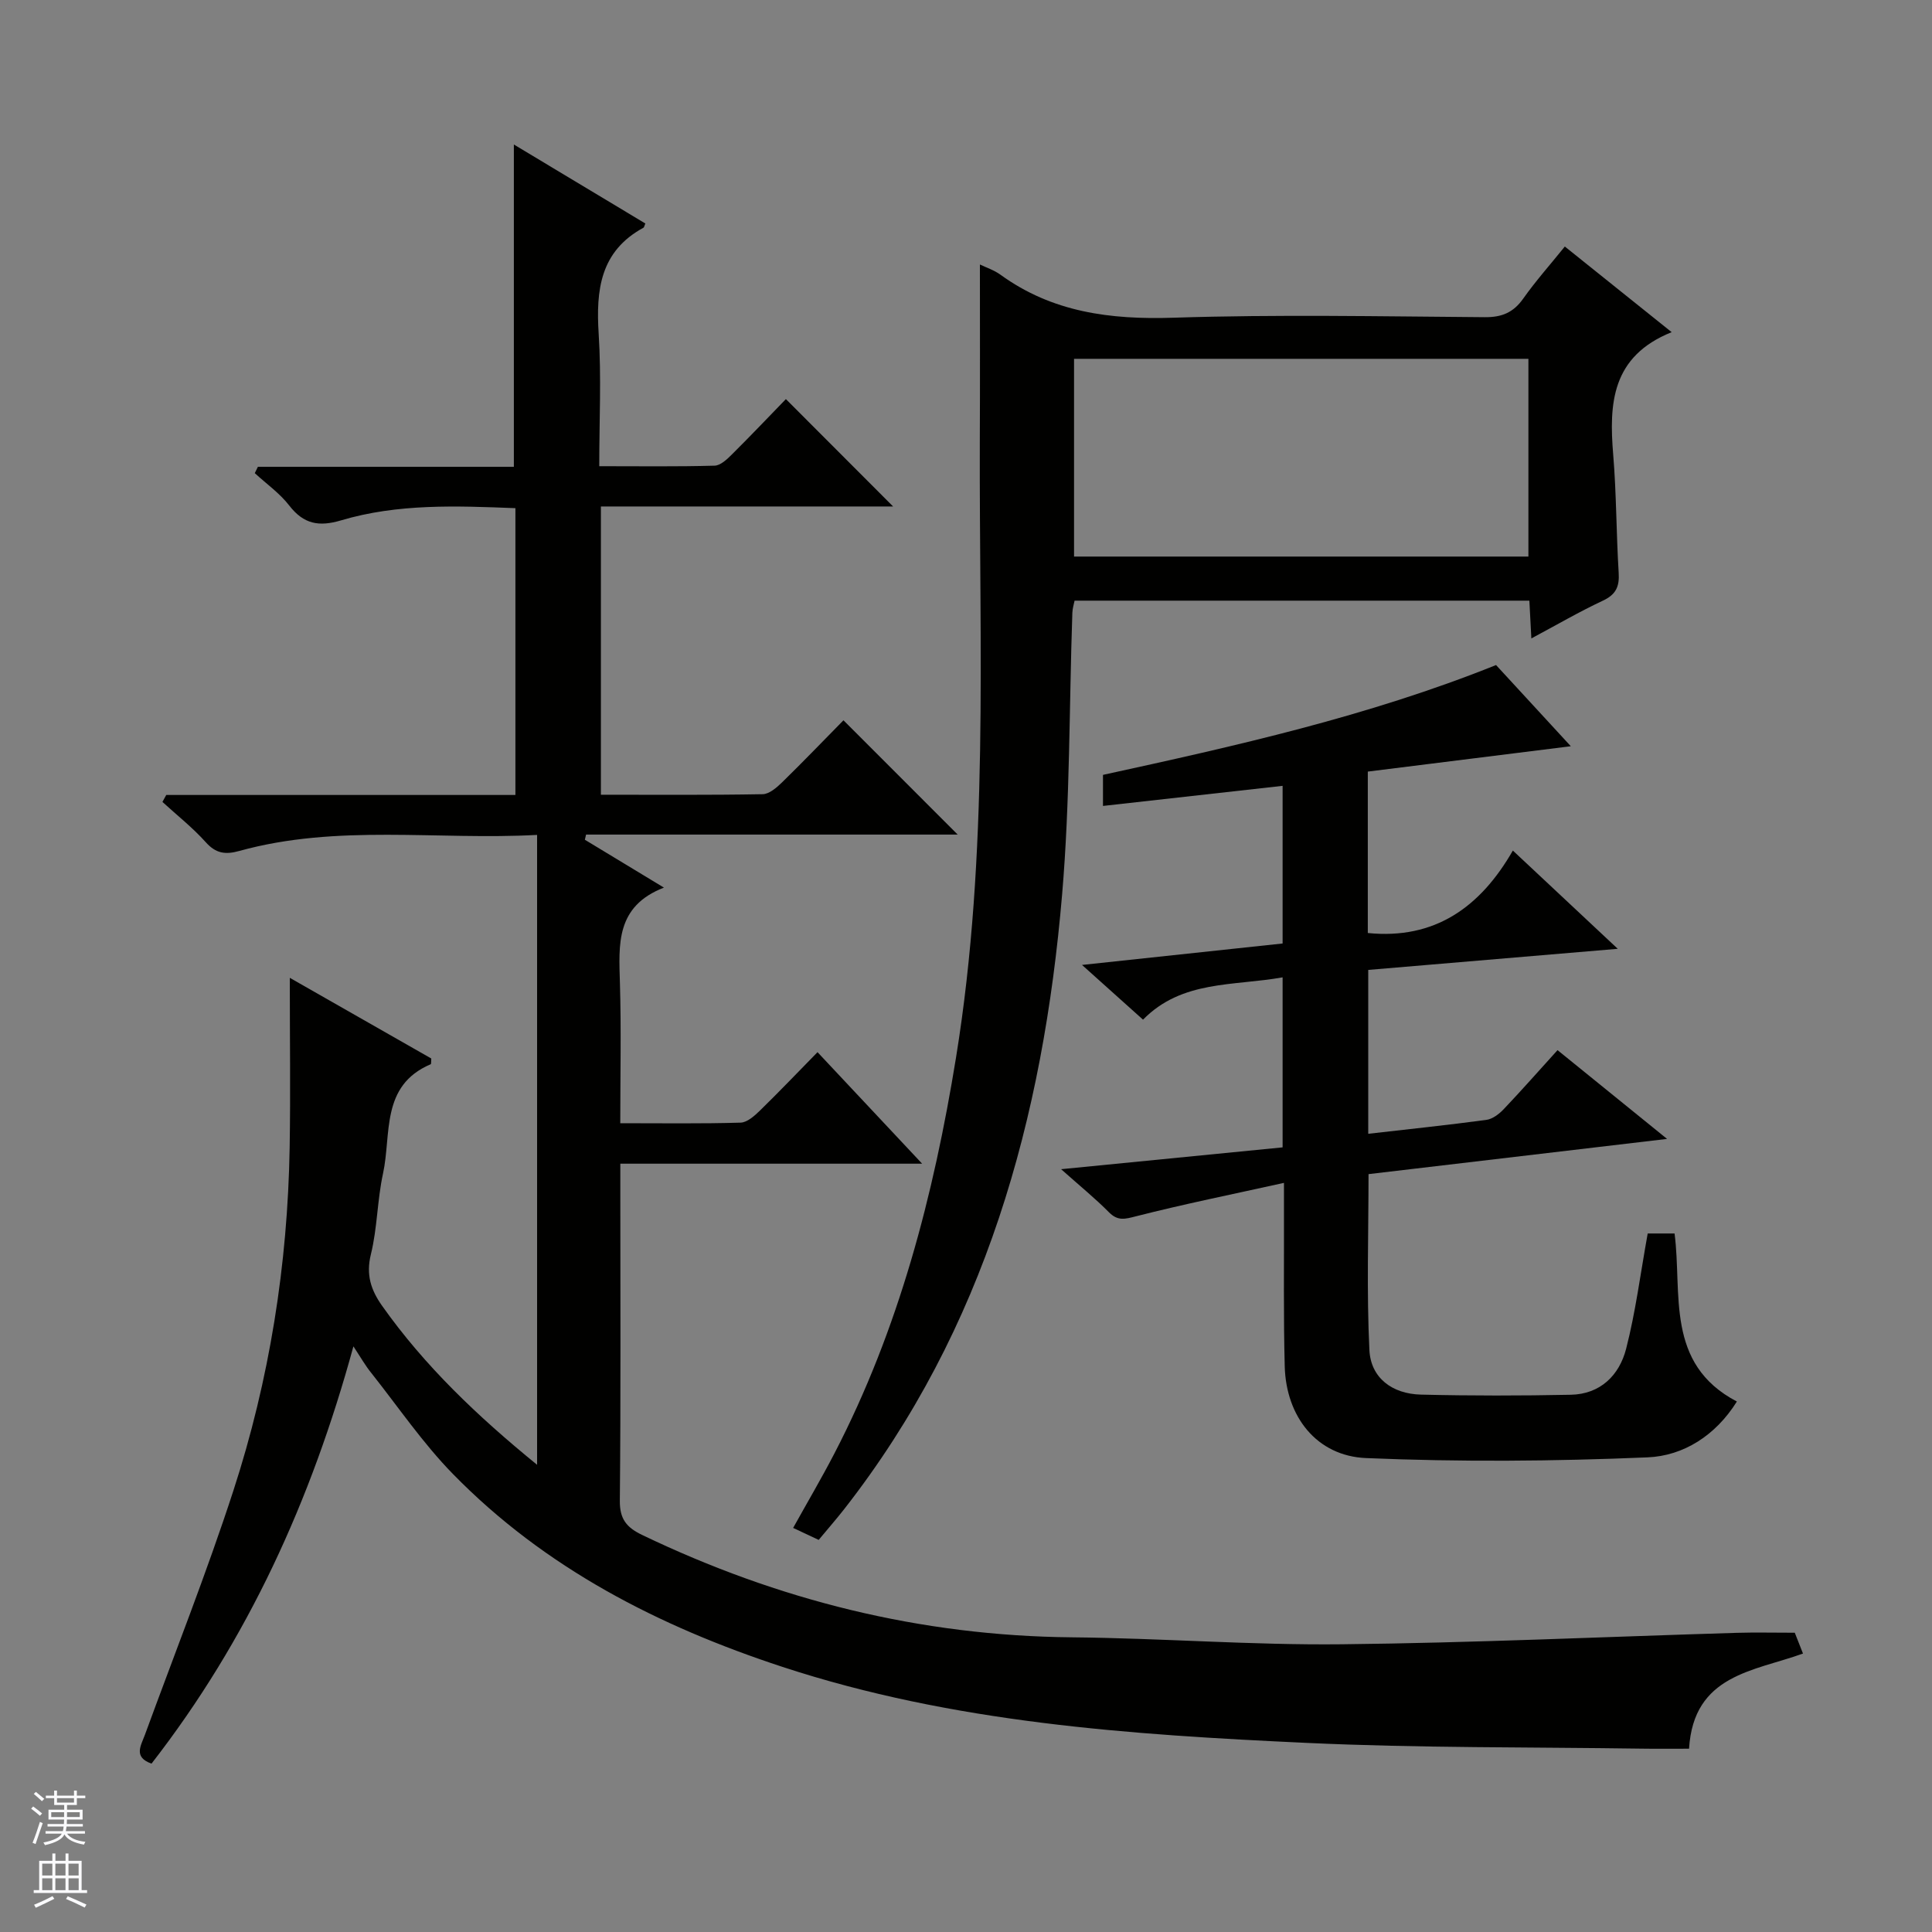 <svg enable-background="new 0 0 400 400" viewBox="0 0 400 400" xmlns="http://www.w3.org/2000/svg"><rect x="0" y="0" width="400" height="400" fill="#808080" stroke="none"/><g fill="#010100"><path d="m73.17 278.75c-8.71 31.88-21.85 60.72-41.8 86.39-3.81-1.35-2.19-3.72-1.37-5.96 6.16-16.84 12.78-33.53 18.32-50.56 7.49-23.02 11.24-46.79 11.65-71.02.19-11.26.03-22.52.03-35.15 10.76 6.13 20.07 11.44 29.29 16.7-.05.61.01 1.14-.12 1.19-10.42 4.42-8.1 14.49-9.87 22.63-1.2 5.5-1.17 11.27-2.51 16.72-1.04 4.22-.01 7.36 2.31 10.65 8.82 12.47 19.74 22.86 32.1 32.93 0-43.73 0-86.75 0-130.41-20.68 1.12-41.38-2.3-61.65 3.32-2.89.8-4.85.54-6.95-1.81-2.72-3.03-5.96-5.58-8.97-8.34.26-.48.53-.96.79-1.44h72.29c0-20.09 0-39.52 0-59.38-12.24-.48-24.35-.97-36.11 2.53-4.58 1.36-7.74.77-10.71-3.07-1.97-2.55-4.73-4.49-7.14-6.71.21-.44.43-.87.64-1.31h53c0-22.52 0-44.37 0-66.73 9.23 5.54 18.25 10.96 27.22 16.35-.24.57-.26.81-.38.87-8.97 4.87-9.86 12.89-9.28 21.99.57 8.92.12 17.9.12 27.39 8.3 0 16.1.11 23.88-.11 1.23-.03 2.6-1.34 3.61-2.35 3.9-3.87 7.68-7.86 11.15-11.43 7.6 7.61 14.91 14.93 22.2 22.23-19.71 0-39.93 0-60.5 0v59.68c11.25 0 22.38.09 33.5-.11 1.38-.03 2.93-1.4 4.06-2.5 4.4-4.3 8.66-8.74 12.66-12.8 8.04 8.04 15.76 15.77 23.65 23.66-25.39 0-51.17 0-76.94 0-.08.36-.17.71-.25 1.07 5.17 3.13 10.34 6.26 16.37 9.91-10.03 3.88-9.34 11.81-9.11 19.8.28 9.44.07 18.9.07 28.98 8.69 0 16.8.12 24.91-.12 1.38-.04 2.9-1.42 4.03-2.52 3.93-3.83 7.71-7.8 11.9-12.07 7.2 7.68 14.06 14.99 21.66 23.09-21.38 0-41.62 0-62.49 0v5.28c0 21.5.11 42.99-.1 64.49-.04 3.82 1.4 5.55 4.63 7.1 28.13 13.51 57.64 20.89 88.95 21.19 18.62.18 37.25 1.64 55.86 1.44 27.27-.29 54.54-1.55 81.81-2.37 3.82-.11 7.65-.02 12.01-.02.42 1.07 1 2.54 1.7 4.31-10.16 3.68-22.65 4.32-23.59 19.7-3.13 0-6.41.04-9.68-.01-23.14-.34-46.31-.12-69.42-1.19-36.67-1.7-73.31-4.15-108.6-15.74-25.62-8.41-49.16-20.45-68.2-39.91-6.24-6.38-11.34-13.89-16.91-20.92-1.22-1.49-2.18-3.2-3.72-5.53z"/><path d="m202.88 54.76c1.32.64 2.93 1.16 4.23 2.1 10.77 7.82 22.8 9.34 35.84 8.92 21.47-.7 42.98-.27 64.47-.11 3.54.03 5.91-.97 7.95-3.85 2.56-3.63 5.54-6.97 8.61-10.78 7.3 5.85 14.25 11.43 22.12 17.73-12.48 5.02-12.98 14.81-12.1 25.41.67 8.11.63 16.28 1.13 24.41.18 2.84-.55 4.5-3.27 5.77-4.91 2.3-9.62 5.05-14.81 7.82-.15-2.9-.27-5.18-.41-7.82-31.34 0-62.58 0-94.16 0-.13.67-.43 1.59-.46 2.51-.67 19.44-.47 38.96-2.12 58.32-3.93 46.25-15.89 89.88-45.12 127.26-1.64 2.09-3.39 4.09-5.28 6.37-1.7-.79-3.29-1.54-5.29-2.48 2.95-5.31 5.88-10.28 8.53-15.39 13.38-25.78 20.56-53.47 25.19-81.97 6.87-42.32 4.79-84.97 4.93-127.54.06-12.1.02-24.22.02-36.68zm113.56 60.47c0-13.9 0-27.44 0-40.94-31.61 0-62.84 0-94.07 0v40.94z"/><path d="m265.83 244.9c-10.79 2.39-20.75 4.4-30.59 6.91-2.32.59-3.79 1.05-5.65-.83-2.79-2.82-5.89-5.34-9.9-8.91 15.93-1.57 30.77-3.04 45.86-4.52 0-11.75 0-23.17 0-35.2-10.16 1.82-20.84.54-28.9 8.76-4.03-3.62-7.83-7.03-12.63-11.33 14.6-1.56 28.02-3 41.53-4.44 0-10.88 0-21.3 0-32.64-12.5 1.4-24.64 2.76-37.19 4.16 0-1.95 0-3.98 0-6.43 27.35-5.97 54.85-12.09 81.38-22.74 4.99 5.42 10.04 10.91 15.48 16.81-14.29 1.78-28.11 3.51-42.03 5.25v33.42c13.86 1.4 23.3-5.34 30.03-17.07 7.46 6.99 14.1 13.2 21.72 20.34-17.92 1.52-34.7 2.93-51.66 4.37v33.93c8.35-.96 16.42-1.8 24.45-2.88 1.29-.17 2.65-1.22 3.6-2.22 3.66-3.85 7.17-7.84 11.14-12.22 7.37 5.97 14.54 11.78 22.68 18.38-21.19 2.5-41.33 4.87-61.81 7.29 0 12.25-.41 24.36.18 36.42.28 5.76 4.7 9.09 10.69 9.23 10.33.25 20.67.24 31 .03 6.13-.12 10.05-4.04 11.46-9.51 1.97-7.65 2.96-15.56 4.47-23.88h5.56c1.62 12.42-2.02 26.97 12.9 34.79-4.41 7.06-11.08 11.25-18.48 11.56-19.4.82-38.88.97-58.28.15-10.27-.43-16.58-8.62-16.85-19-.27-10.33-.13-20.66-.16-31-.01-1.8 0-3.59 0-6.98z"/></g><path d="m6.45 374.46.42-.45c.65.47 1.27.95 1.85 1.44l-.45.49c-.66-.56-1.26-1.06-1.83-1.48m.93 7.33-.63-.26c.55-1.36 1.05-2.8 1.52-4.33.19.1.38.19.59.27-.46 1.29-.95 2.73-1.48 4.32m-.38-10.38.44-.42c.43.34 1.01.82 1.74 1.44l-.49.49c-.53-.51-1.09-1.01-1.69-1.51m2.5.35h1.72v-1.04h.59v1.04h3.52v-1.04h.59v1.04h1.75v.53h-1.75v1.42h-2.03v.97h3.22v2.03h-3.24c0 .35-.01.66-.03.93h3.32v.53h-3.37c-.03.27-.08.58-.15.94h3.96v.53h-3.71c.67.92 1.93 1.48 3.79 1.68-.13.24-.23.44-.29.59-2.13-.38-3.48-1.08-4.04-2.12-.43.97-1.77 1.72-4.03 2.23-.09-.19-.2-.37-.33-.55 2.1-.42 3.37-1.03 3.81-1.83h-3.36v-.53h3.58c.08-.29.13-.61.16-.94h-3.33v-.53h3.39c.02-.27.04-.58.04-.93h-3.23v-2.03h3.25v-.97h-2.07v-1.42h-1.73zm1.12 3.44v1h2.65c.01-.3.02-.44.01-.4v-.25-.35zm1.19-2h3.52v-.91h-3.52zm4.71 2h-2.63v.59c0 .15-.01.28-.01.4h2.64z" fill="#fafafc"/><path d="m13.55 383.74h.63v1.52h2.72v6.07h1.13v.6h-11.05v-.6h1.13v-6.07h2.73v-1.52h.63v1.52h2.1v-1.52zm-2.68 8.83.38.56c-1.24.63-2.53 1.25-3.85 1.85-.1-.21-.21-.42-.34-.63 1.36-.55 2.63-1.15 3.81-1.78m-2.13-4.27h2.1v-2.45h-2.1zm0 3.04h2.1v-2.46h-2.1zm2.72-3.04h2.1v-2.45h-2.1zm0 3.04h2.1v-2.46h-2.1zm6.07 3.6c-1.41-.71-2.7-1.3-3.86-1.78l.35-.56c1.45.62 2.75 1.19 3.88 1.72zm-1.25-9.09h-2.1v2.45h2.1zm-2.09 5.49h2.1v-2.46h-2.1z" fill="#fafafc"/></svg>